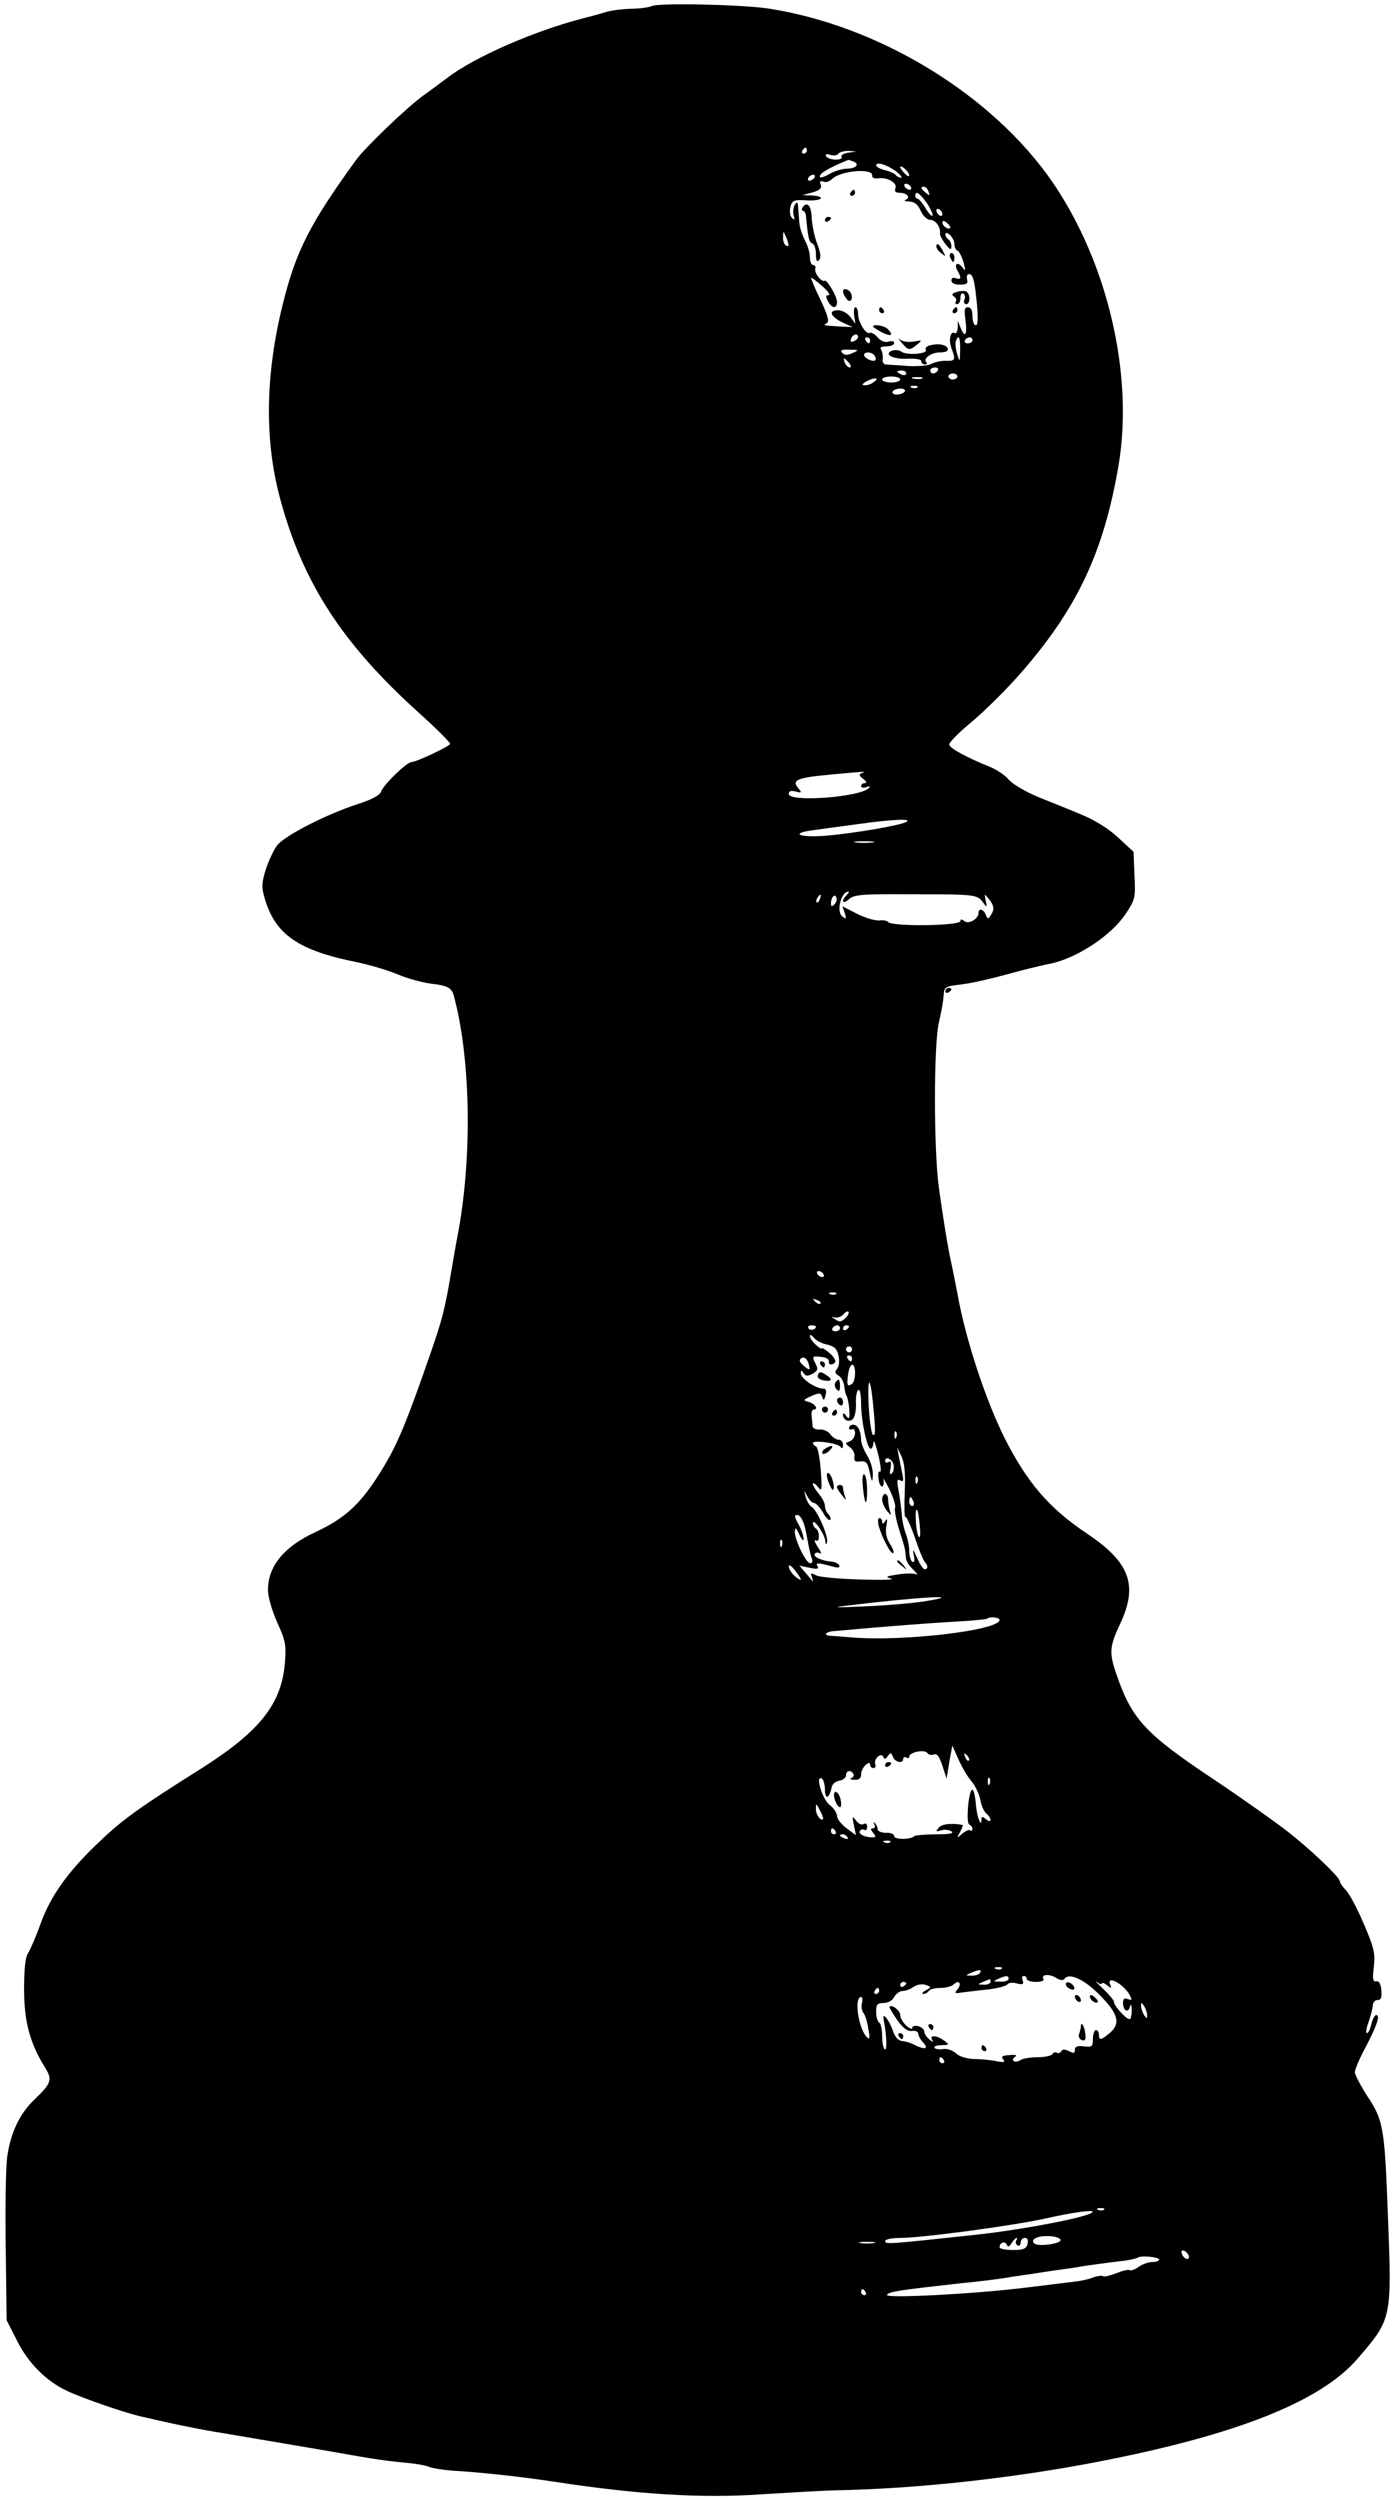 <?xml version="1.0" standalone="no"?>
<!DOCTYPE svg PUBLIC "-//W3C//DTD SVG 20010904//EN"
 "http://www.w3.org/TR/2001/REC-SVG-20010904/DTD/svg10.dtd">
<svg version="1.0" xmlns="http://www.w3.org/2000/svg"
 width="464pt" height="830pt" viewBox="0 0 464 830"
 preserveAspectRatio="xMidYMid meet">

<g transform="translate(0,830) scale(0.1,-0.1)"
fill="#000000" stroke="none">
<path d="M2165 8280 c-11 -5 -42 -9 -69 -9 -27 -1 -63 -5 -80 -10 -17 -5 -51
-15 -76 -21 -162 -41 -366 -130 -455 -199 -22 -16 -57 -43 -79 -58 -56 -41
-193 -172 -224 -215 -153 -211 -199 -302 -242 -475 -59 -235 -62 -453 -10
-647 75 -280 207 -484 464 -715 58 -52 103 -98 101 -101 -6 -10 -113 -60 -128
-60 -16 0 -94 -76 -102 -99 -3 -11 -31 -26 -78 -41 -102 -33 -241 -104 -266
-136 -11 -14 -28 -50 -38 -80 -14 -45 -15 -60 -4 -96 35 -121 112 -174 309
-213 42 -9 102 -27 133 -40 30 -13 81 -27 112 -31 54 -6 67 -14 74 -39 55
-201 62 -519 17 -775 -9 -47 -20 -110 -25 -140 -21 -126 -30 -160 -68 -270
-79 -228 -110 -303 -158 -382 -71 -118 -123 -167 -226 -215 -104 -48 -157
-113 -157 -192 0 -22 13 -68 31 -108 28 -62 30 -74 25 -137 -12 -134 -84 -224
-272 -344 -224 -141 -270 -175 -358 -260 -95 -92 -150 -171 -182 -261 -15 -42
-34 -85 -41 -96 -9 -13 -13 -53 -13 -120 0 -106 19 -178 70 -260 25 -40 20
-52 -35 -105 -50 -47 -80 -112 -91 -190 -5 -36 -7 -172 -5 -304 l3 -239 34
-67 c37 -75 98 -136 167 -168 51 -24 187 -71 242 -84 116 -27 204 -45 287 -58
212 -36 284 -48 353 -60 139 -25 183 -31 240 -36 33 -3 69 -9 80 -14 11 -5 56
-12 100 -14 90 -6 215 -20 320 -36 275 -42 487 -55 687 -41 95 6 202 12 238
13 291 5 641 45 947 109 417 86 675 193 791 327 115 133 115 133 102 472 -11
296 -15 320 -68 400 -23 36 -42 72 -42 80 0 9 15 45 34 80 40 76 51 110 37
110 -5 0 -12 -13 -16 -30 -4 -16 -10 -30 -15 -30 -4 0 -2 17 6 38 7 20 13 45
14 55 0 9 7 17 16 17 11 0 14 8 12 33 -2 21 -8 31 -17 29 -11 -2 -13 7 -8 48
5 45 1 63 -33 142 -21 50 -48 100 -59 112 -12 12 -21 26 -21 30 0 14 -100 109
-182 172 -46 35 -155 112 -242 170 -222 148 -267 197 -317 343 -26 73 -24 95
11 169 61 129 33 205 -109 300 -127 85 -199 169 -275 319 -63 127 -128 324
-155 473 -7 36 -16 83 -21 105 -13 59 -27 147 -42 255 -17 127 -17 478 1 548
7 30 14 68 15 85 2 31 3 32 61 39 33 4 98 19 145 32 47 13 114 30 150 37 87
18 202 94 248 164 32 48 34 53 30 129 l-3 78 -52 48 c-31 29 -78 58 -120 75
-37 16 -103 42 -145 59 -43 18 -85 43 -97 57 -11 14 -39 33 -63 43 -77 31
-132 61 -135 73 -3 6 31 41 74 76 43 36 116 108 163 162 189 216 277 404 326
695 49 300 -38 669 -220 935 -200 291 -578 521 -946 577 -90 13 -361 19 -385
8z m515 -480 c0 -5 -5 -10 -11 -10 -5 0 -7 5 -4 10 3 6 8 10 11 10 2 0 4 -4 4
-10z m137 -7 c-15 -2 -25 -9 -22 -14 4 -5 -5 -9 -19 -9 -14 0 -28 5 -32 11 -4
7 0 9 14 5 11 -4 23 -2 27 4 3 5 18 9 33 9 l27 -2 -28 -4z m17 -29 c23 -9 9
-24 -22 -24 -15 -1 -38 -7 -52 -15 -30 -17 -44 -19 -34 -4 5 8 39 27 91 48 1
1 8 -2 17 -5z m145 -35 c13 -11 19 -19 13 -19 -6 0 -13 4 -17 9 -3 5 -19 12
-35 16 -17 4 -30 11 -30 16 0 14 39 1 69 -22z m41 -11 c0 -5 -7 -3 -15 6 -8 8
-15 18 -15 22 0 3 7 1 15 -6 8 -7 15 -17 15 -22z m-123 -2 c-1 -6 8 -10 20 -8
31 4 64 -15 57 -33 -4 -10 0 -15 14 -15 24 0 38 -16 20 -23 -7 -3 -2 -6 12 -6
18 -1 29 -10 38 -31 8 -17 21 -30 32 -30 17 0 35 -24 32 -45 -1 -5 7 -21 18
-35 15 -20 20 -21 20 -8 0 9 -4 20 -10 23 -5 3 -10 11 -10 17 0 7 6 6 15 -2 8
-7 15 -21 15 -30 0 -10 4 -20 10 -22 5 -1 14 -19 20 -38 8 -31 8 -33 -4 -17
-16 21 -29 9 -15 -13 13 -22 11 -30 -6 -24 -9 4 -15 1 -15 -7 0 -9 11 -14 28
-14 23 0 28 4 24 18 -2 9 0 17 6 17 14 0 19 -20 27 -102 4 -46 3 -68 -4 -68
-6 0 -11 14 -11 30 0 20 -5 30 -15 30 -12 0 -13 -9 -8 -45 6 -48 -2 -59 -17
-22 l-9 22 0 -23 c-1 -13 -5 -21 -10 -18 -14 9 -21 -22 -11 -50 15 -38 13 -43
-18 -42 -15 1 -37 -4 -48 -10 -11 -6 -47 -9 -80 -7 -32 3 -65 4 -72 5 -7 0
-12 8 -10 18 1 9 -1 23 -5 30 -6 8 -1 12 17 12 14 0 26 5 26 11 0 6 -8 8 -18
5 -12 -4 -26 1 -37 14 -10 11 -21 17 -26 15 -12 -8 -39 36 -39 62 0 13 -4 23
-9 23 -4 0 -6 -12 -4 -27 l4 -28 -17 23 c-9 12 -27 22 -41 22 -33 0 -25 -21
16 -41 l33 -15 -44 2 c-57 4 -55 3 -41 12 8 5 1 28 -22 77 -19 38 -32 71 -31
73 2 1 18 -11 37 -28 19 -16 28 -30 21 -30 -10 0 -10 -5 -2 -20 13 -25 30 -26
30 -2 0 18 -34 76 -42 70 -9 -6 -35 27 -30 40 2 6 -1 12 -7 12 -6 0 -11 11
-11 25 0 15 -7 40 -17 58 -9 18 -17 43 -18 57 -1 14 -3 36 -4 50 -1 20 -3 22
-11 10 -5 -8 -7 -24 -4 -35 5 -15 3 -17 -5 -9 -7 6 -9 22 -6 36 6 23 11 25 51
23 24 -2 46 1 50 6 3 5 -10 9 -28 10 l-33 1 33 9 c25 7 32 14 28 26 -4 11 -2
14 9 10 8 -4 21 1 29 9 29 28 138 37 133 10z m-192 -6 c-3 -5 -11 -10 -16 -10
-6 0 -7 5 -4 10 3 6 11 10 16 10 6 0 7 -4 4 -10z m320 -30 c3 -5 2 -10 -4 -10
-5 0 -13 5 -16 10 -3 6 -2 10 4 10 5 0 13 -4 16 -10z m59 -16 c5 -14 4 -15 -9
-4 -17 14 -19 20 -6 20 5 0 12 -7 15 -16z m-5 -39 c13 -20 21 -38 18 -41 -3
-3 -13 8 -23 25 -10 17 -22 31 -26 31 -4 0 -8 5 -8 10 0 19 15 9 39 -25z m51
-36 c0 -6 -4 -7 -10 -4 -5 3 -10 11 -10 16 0 6 5 7 10 4 6 -3 10 -11 10 -16z
m26 -46 c-7 -7 -26 7 -26 19 0 6 6 6 15 -2 9 -7 13 -15 11 -17z m-537 -56 c1
-5 -3 -5 -9 -2 -5 3 -10 16 -9 28 0 21 1 21 9 2 5 -11 9 -24 9 -28z m231 -306
c0 -5 -7 -11 -14 -14 -10 -4 -13 -1 -9 9 6 15 23 19 23 5z m40 -11 c0 -5 -2
-10 -4 -10 -3 0 -8 5 -11 10 -3 6 -1 10 4 10 6 0 11 -4 11 -10z m299 -32 c-1
-42 -1 -42 -10 -13 -5 17 -7 36 -4 43 9 24 15 11 14 -30z m41 32 c0 -5 -7 -10
-16 -10 -8 0 -12 5 -9 10 3 6 10 10 16 10 5 0 9 -4 9 -10z m-398 -42 c-17 -8
-26 -8 -34 0 -9 9 -4 12 23 11 32 0 33 -1 11 -11z m73 -9 c4 -6 5 -12 2 -15
-7 -7 -37 7 -37 17 0 13 27 11 35 -2z m-85 -24 c7 -9 8 -15 2 -15 -5 0 -12 7
-16 15 -3 8 -4 15 -2 15 2 0 9 -7 16 -15z m295 -25 c-3 -5 -10 -10 -16 -10 -5
0 -9 5 -9 10 0 6 7 10 16 10 8 0 12 -4 9 -10z m-105 -10 c0 -5 -7 -7 -15 -4
-8 4 -15 8 -15 10 0 2 7 4 15 4 8 0 15 -4 15 -10z m170 -10 c0 -5 -7 -10 -15
-10 -8 0 -15 5 -15 10 0 6 7 10 15 10 8 0 15 -4 15 -10z m-280 -20 c-8 -6 -22
-10 -30 -9 -9 0 -5 6 10 14 27 14 44 10 20 -5z m90 10 c0 -5 -13 -10 -30 -10
-16 0 -30 5 -30 10 0 6 14 10 30 10 17 0 30 -4 30 -10z m73 3 c-7 -2 -21 -2
-30 0 -10 3 -4 5 12 5 17 0 24 -2 18 -5z m-16 -29 c-3 -3 -12 -4 -19 -1 -8 3
-5 6 6 6 11 1 17 -2 13 -5z m-42 -14 c-3 -5 -15 -10 -26 -10 -11 0 -17 5 -14
10 3 6 15 10 26 10 11 0 17 -4 14 -10z m-143 -1267 c-10 -4 -9 -8 5 -19 11 -8
13 -13 6 -14 -7 0 -13 -4 -13 -10 0 -5 8 -7 18 -3 11 4 14 3 7 -4 -31 -30
-265 -47 -265 -19 0 10 7 12 23 8 20 -5 21 -4 8 12 -22 26 -4 34 104 44 125
12 123 11 107 5z m148 -162 c-22 -12 -182 -39 -272 -46 -87 -6 -115 9 -35 19
28 4 95 13 147 20 114 16 182 19 160 7z m-112 -68 c-16 -2 -40 -2 -55 0 -16 2
-3 4 27 4 30 0 43 -2 28 -4z m-86 -175 c-20 -20 -13 -32 7 -14 17 16 42 18
208 17 216 0 218 -1 238 -27 13 -18 14 -18 9 6 -5 24 -5 24 10 6 18 -23 20
-35 6 -56 -8 -12 -10 -12 -16 3 -7 19 -24 23 -24 6 0 -20 -33 -39 -47 -27 -9
7 -13 7 -13 0 0 -16 -229 -19 -240 -3 -3 4 -16 7 -30 5 -14 -1 -47 9 -73 22
l-49 25 8 -23 c6 -20 5 -21 -9 -10 -20 17 -3 82 21 82 3 0 1 -5 -6 -12z m-89
-13 c-3 -9 -8 -14 -10 -11 -3 3 -2 9 2 15 9 16 15 13 8 -4z m48 -18 c-8 -8
-11 -7 -11 4 0 20 13 34 18 19 3 -7 -1 -17 -7 -23z m-36 -1227 c3 -5 2 -10 -4
-10 -5 0 -13 5 -16 10 -3 6 -2 10 4 10 5 0 13 -4 16 -10z m42 -66 c-3 -3 -12
-4 -19 -1 -8 3 -5 6 6 6 11 1 17 -2 13 -5z m-52 -32 c-3 -3 -11 0 -18 7 -9 10
-8 11 6 5 10 -3 15 -9 12 -12z m83 -48 c-13 -13 -20 -14 -34 -4 -15 9 -15 10
-2 6 9 -2 22 2 29 10 6 8 14 12 17 9 3 -3 -1 -13 -10 -21z m-98 -28 c0 -11
-19 -15 -25 -6 -3 5 1 10 9 10 9 0 16 -2 16 -4z m80 -6 c0 -5 -7 -10 -16 -10
-8 0 -12 5 -9 10 3 6 10 10 16 10 5 0 9 -4 9 -10z m30 6 c0 -3 -4 -8 -10 -11
-5 -3 -10 -1 -10 4 0 6 5 11 10 11 6 0 10 -2 10 -4z m-73 -60 c25 -6 33 -14
38 -37 4 -17 2 -36 -5 -44 -8 -10 -7 -15 5 -22 9 -5 17 -20 19 -34 1 -14 5
-29 8 -34 6 -10 11 -51 9 -70 -1 -5 -6 -3 -11 5 -6 9 -10 10 -10 3 0 -18 20
-27 33 -14 6 6 11 29 10 51 -1 22 2 42 8 45 5 4 9 -15 9 -44 0 -57 20 -151 32
-151 4 0 8 8 9 18 0 11 3 8 8 -8 14 -47 21 -91 13 -86 -5 3 -6 -8 -4 -24 2
-17 8 -27 13 -25 4 3 6 13 3 23 -3 9 6 -5 20 -32 13 -28 22 -55 19 -62 -3 -7
3 -39 13 -71 20 -62 21 -69 23 -95 0 -10 11 -27 24 -39 12 -12 17 -19 11 -16
-7 4 -34 4 -60 0 -41 -6 -45 -8 -24 -14 14 -4 -32 -5 -103 -3 -70 2 -136 8
-147 14 -17 9 -19 8 -13 -7 3 -10 4 -16 2 -13 -2 3 -13 16 -24 29 l-20 23 34
-7 c23 -5 31 -4 27 4 -9 13 -1 14 42 2 24 -7 32 -7 30 1 -2 6 -13 12 -24 13
-34 3 -64 16 -58 26 3 5 11 6 17 2 7 -4 4 6 -7 21 -10 16 -13 25 -7 22 7 -4
11 1 11 13 0 11 -4 23 -10 26 -5 3 -10 12 -10 18 1 19 39 -36 41 -58 1 -14 3
-15 6 -5 5 20 -33 107 -51 117 -7 4 -16 19 -20 33 -6 25 -6 25 5 3 7 -13 17
-23 23 -23 6 0 19 -14 29 -31 10 -18 21 -29 24 -25 4 3 1 12 -5 18 -7 7 -12
19 -12 28 0 10 -9 27 -20 40 -11 13 -20 28 -20 33 0 6 7 2 16 -9 14 -18 15
-13 10 56 -3 41 -10 76 -16 78 -5 2 -10 7 -10 11 0 11 84 0 92 -13 5 -7 8 -5
8 7 0 9 -6 17 -14 17 -8 0 -21 8 -28 18 -7 10 -23 17 -35 16 -13 -1 -23 4 -24
10 0 6 -2 21 -3 34 -2 12 1 22 6 22 17 0 7 18 -14 25 -22 6 -22 7 7 20 26 12
31 11 36 -3 4 -13 7 -12 11 6 4 15 2 22 -9 22 -24 0 -73 33 -73 50 0 12 2 12
9 1 7 -10 13 -11 30 -2 17 10 19 16 11 31 -14 27 -13 29 18 25 15 -1 26 -8 25
-14 -3 -13 13 -15 21 -3 3 5 -6 19 -19 30 -14 12 -25 19 -25 15 0 -3 -9 2 -20
12 -11 10 -20 23 -20 29 0 6 6 4 13 -5 7 -9 27 -20 44 -23z m83 -16 c0 -5 -4
-10 -10 -10 -5 0 -10 5 -10 10 0 6 5 10 10 10 6 0 10 -4 10 -10z m-141 -64 c1
-5 -8 -1 -19 9 -16 14 -17 20 -8 26 12 8 25 -10 27 -35z m141 34 c0 -5 -2 -10
-4 -10 -3 0 -8 5 -11 10 -3 6 -1 10 4 10 6 0 11 -4 11 -10z m10 -49 c0 -17 -5
-33 -11 -36 -15 -10 -17 -4 -12 33 6 40 23 42 23 3z m63 -136 c5 -56 4 -76 -4
-68 -5 5 -12 52 -14 104 -4 108 8 84 18 -36z m74 -77 c-3 -8 -6 -5 -6 6 -1 11
2 17 5 13 3 -3 4 -12 1 -19z m28 -181 c-2 -49 -1 -86 2 -83 3 3 17 -27 31 -67
13 -39 28 -76 33 -82 12 -12 12 -25 0 -25 -5 0 -16 17 -25 38 -13 30 -16 31
-11 9 4 -19 2 -26 -5 -22 -5 3 -10 19 -10 35 0 16 -5 41 -11 57 -6 15 -13 46
-14 68 -2 22 -7 58 -11 79 -6 31 -4 37 6 31 10 -6 12 -1 7 22 -3 17 -9 44 -12
59 l-5 29 14 -30 c10 -21 14 -56 11 -118z m-37 89 c2 -10 0 -22 -6 -28 -6 -6
-8 0 -4 18 3 19 1 25 -7 20 -6 -4 -11 -2 -11 4 0 18 25 5 28 -14z m79 -58 c-3
-8 -6 -5 -6 6 -1 11 2 17 5 13 3 -3 4 -12 1 -19z m-13 -63 c3 -8 1 -15 -4 -15
-6 0 -10 7 -10 15 0 8 2 15 4 15 2 0 6 -7 10 -15z m21 -81 c3 -30 1 -44 -4
-35 -9 14 -14 97 -5 88 3 -3 7 -27 9 -53z m-390 19 c8 -18 9 -22 20 -81 3 -18
9 -40 12 -48 3 -8 0 -14 -6 -14 -14 0 -51 77 -51 104 1 17 4 15 15 -9 7 -16
14 -23 14 -15 1 8 -6 28 -14 44 -18 33 -18 36 -6 36 5 0 12 -8 16 -17z m-68
-85 c-3 -8 -6 -5 -6 6 -1 11 2 17 5 13 3 -3 4 -12 1 -19z m63 -112 c0 -3 -9 2
-20 11 -11 10 -20 24 -20 32 0 8 8 3 20 -12 11 -14 20 -28 20 -31z m420 -71
c-41 -7 -133 -15 -205 -18 -108 -5 -117 -4 -55 3 228 28 391 37 260 15z m240
-63 c0 -35 -323 -73 -495 -58 -22 2 -51 4 -64 5 -29 1 -20 14 12 16 177 16
311 26 397 31 58 3 107 8 109 10 8 8 41 4 41 -4z m-94 -535 c13 -15 26 -43 30
-62 3 -19 12 -39 20 -46 8 -6 14 -16 14 -21 0 -6 -7 -5 -15 2 -12 10 -15 10
-15 0 0 -30 -14 4 -18 42 -6 72 -18 75 -26 7 -4 -40 -2 -65 4 -67 5 -2 10 -9
10 -14 0 -6 -3 -8 -7 -5 -3 4 -15 -1 -26 -10 -19 -17 -20 -17 -8 5 6 12 10 22
9 23 -35 7 -70 4 -80 -9 -11 -13 -10 -14 7 -9 11 4 27 2 35 -3 10 -7 -5 -10
-51 -10 -36 0 -69 -3 -72 -6 -12 -12 -67 -12 -67 0 0 7 -12 12 -27 11 -15 0
-28 5 -28 12 0 6 -4 15 -9 20 -5 5 -6 3 -2 -4 4 -8 2 -13 -5 -13 -8 0 -8 -4 1
-15 10 -12 10 -15 -3 -15 -25 0 -47 11 -41 21 3 5 10 7 15 4 5 -4 9 1 9 10 0
10 -5 13 -12 9 -6 -4 -17 1 -25 12 -12 16 -13 15 -7 -15 l7 -34 -31 23 c-18
13 -32 32 -32 41 0 10 -11 27 -25 37 -25 20 -48 101 -25 87 5 -3 10 -20 10
-38 0 -33 15 -28 22 8 2 12 13 21 26 23 12 2 22 10 22 18 0 16 16 19 24 5 4
-5 0 -12 -6 -14 -7 -3 -3 -6 10 -6 15 -1 22 5 22 18 0 10 7 24 15 31 10 9 15
9 15 1 0 -6 5 -11 11 -11 6 0 9 6 6 13 -6 17 20 41 27 24 3 -9 7 -8 15 3 9 12
11 12 17 -3 7 -18 34 -24 34 -6 0 5 5 7 10 4 6 -3 10 -2 10 3 0 15 52 25 60
12 4 -6 13 -8 22 -5 10 4 18 -6 28 -37 l14 -43 9 55 10 55 20 -45 c11 -25 30
-58 43 -73z m-8 68 c-3 -3 -9 2 -12 12 -6 14 -5 15 5 6 7 -7 10 -15 7 -18z
m69 -77 c-3 -8 -6 -5 -6 6 -1 11 2 17 5 13 3 -3 4 -12 1 -19z m-553 -117 c-7
-9 -24 13 -24 32 0 21 1 21 13 -3 8 -14 12 -27 11 -29z m41 -41 c3 -5 1 -10
-4 -10 -6 0 -11 5 -11 10 0 6 2 10 4 10 3 0 8 -4 11 -10z m40 -20 c3 -6 -1 -7
-9 -4 -18 7 -21 14 -7 14 6 0 13 -4 16 -10z m142 -16 c-3 -3 -12 -4 -19 -1 -8
3 -5 6 6 6 11 1 17 -2 13 -5z m370 -420 c-3 -3 -12 -4 -19 -1 -8 3 -5 6 6 6
11 1 17 -2 13 -5z m-72 -14 c-3 -5 -16 -10 -28 -9 -21 0 -21 1 -2 9 28 12 37
12 30 0z m280 -21 c14 24 67 0 120 -55 61 -62 68 -94 28 -126 -26 -22 -33 -22
-33 -3 0 8 -4 15 -10 15 -5 0 -10 -13 -10 -29 0 -26 -3 -28 -30 -25 -22 3 -30
-1 -30 -12 0 -11 -4 -12 -19 -4 -14 7 -22 7 -26 0 -4 -6 -10 -8 -15 -5 -5 3
-11 1 -15 -5 -3 -5 -25 -10 -48 -10 -23 0 -49 -4 -57 -9 -8 -6 -18 -7 -23 -4
-5 3 -3 9 4 14 9 6 3 8 -18 6 -24 -1 -29 -5 -21 -14 8 -10 3 -11 -23 -6 -19 4
-52 7 -74 7 -24 1 -48 8 -60 19 -12 11 -30 16 -43 14 -12 -2 -25 0 -28 4 -3 5
7 9 23 9 27 1 27 1 9 15 -24 18 -50 20 -40 3 5 -9 2 -9 -9 1 -9 7 -17 19 -17
26 0 7 -9 15 -20 18 -11 3 -20 0 -20 -5 0 -6 -9 -3 -20 7 -11 10 -20 26 -20
35 0 15 -27 36 -36 28 -1 -2 10 -21 25 -43 20 -28 34 -39 49 -38 12 2 22 -2
22 -9 0 -6 7 -20 17 -30 19 -21 4 -24 -30 -7 -12 7 -30 12 -41 13 -12 1 -23
12 -30 33 -13 38 -37 67 -31 37 10 -49 12 -103 4 -98 -5 3 -9 23 -9 44 0 21
-4 42 -10 45 -5 3 -10 19 -10 36 0 24 4 29 25 29 14 0 29 8 35 20 6 11 19 20
28 20 10 0 26 6 37 14 12 8 28 10 40 6 19 -7 19 -7 0 -18 -11 -6 -15 -12 -8
-12 6 0 15 5 18 10 3 6 21 10 39 10 17 0 37 5 44 12 17 17 28 2 12 -17 -11
-13 -9 -14 16 -10 16 2 55 7 86 10 32 4 60 11 64 17 3 5 18 7 31 3 20 -5 24
-3 20 9 -4 9 -2 16 3 16 6 0 10 -4 10 -10 0 -5 14 -10 31 -10 16 0 28 4 25 9
-10 16 18 19 41 5 12 -8 24 -10 28 -5z m-185 1 c0 -5 -12 -10 -27 -9 -25 0
-26 1 -8 9 27 12 35 12 35 0z m-60 -10 c0 -5 -10 -10 -22 -9 -22 0 -22 1 -3 9
11 5 21 9 23 9 1 1 2 -3 2 -9z m370 -5 c0 4 8 1 17 -6 15 -12 16 -12 10 3 -12
32 45 1 65 -35 9 -17 8 -19 -6 -14 -11 5 -16 1 -16 -13 0 -25 17 -35 23 -13 3
12 5 9 6 -8 0 -14 -2 -29 -5 -32 -8 -7 -54 42 -54 57 0 5 -17 25 -37 44 -21
20 -30 30 -20 22 9 -7 17 -9 17 -5z m-650 1 c0 -3 -4 -8 -10 -11 -5 -3 -10 -1
-10 4 0 6 5 11 10 11 6 0 10 -2 10 -4z m-90 -26 c0 -5 -5 -10 -11 -10 -5 0 -7
5 -4 10 3 6 8 10 11 10 2 0 4 -4 4 -10z m-57 -40 c-3 -11 -1 -26 5 -33 5 -6
13 -30 16 -52 6 -32 5 -38 -5 -28 -28 28 -43 133 -19 133 4 0 6 -9 3 -20z
m947 -40 c0 -13 -1 -13 -10 0 -5 8 -10 22 -10 30 0 13 1 13 10 0 5 -8 10 -22
10 -30z m-675 -150 c3 -5 1 -10 -4 -10 -6 0 -11 5 -11 10 0 6 2 10 4 10 3 0 8
-4 11 -10z m532 -496 c-3 -3 -12 -4 -19 -1 -8 3 -5 6 6 6 11 1 17 -2 13 -5z
m-39 -9 c-15 -16 -228 -57 -383 -74 -298 -32 -305 -33 -305 -21 0 5 21 10 48
10 73 0 365 39 482 64 101 23 169 31 158 21z m-106 -90 c10 -13 -74 -26 -87
-13 -14 13 11 26 49 24 17 0 34 -5 38 -11z m-147 -4 c-3 -5 -1 -12 5 -16 5 -3
10 1 10 9 0 9 6 16 14 16 9 0 12 -7 9 -20 -4 -16 -14 -20 -49 -20 -24 0 -44 4
-44 9 0 16 18 22 24 9 3 -9 8 -8 16 5 6 9 13 17 16 17 3 0 3 -4 -1 -9z m-472
-8 c-13 -2 -33 -2 -45 0 -13 2 -3 4 22 4 25 0 35 -2 23 -4z m1045 -41 c6 -18
-15 -14 -22 4 -4 10 -1 14 6 12 6 -2 14 -10 16 -16z m-98 -14 c0 -4 -10 -8
-23 -8 -12 0 -33 -7 -45 -16 -13 -9 -26 -14 -29 -11 -3 3 -23 -1 -45 -10 -21
-8 -41 -13 -44 -10 -4 3 -18 1 -33 -4 -14 -6 -42 -12 -61 -14 -19 -2 -89 -11
-155 -19 -165 -21 -477 -38 -469 -25 6 11 43 16 249 39 55 5 127 14 160 20 33
5 96 14 140 21 44 6 87 12 95 14 16 3 90 13 149 20 18 3 36 7 39 9 8 9 72 3
72 -6z m-975 -108 c3 -5 1 -10 -4 -10 -6 0 -11 5 -11 10 0 6 2 10 4 10 3 0 8
-4 11 -10z"/>
<path d="M2825 7660 c-3 -5 -1 -10 4 -10 6 0 11 5 11 10 0 6 -2 10 -4 10 -3 0
-8 -4 -11 -10z"/>
<path d="M2665 7610 c-3 -5 -2 -10 2 -10 5 0 9 -8 10 -17 7 -74 10 -87 21 -91
6 -2 12 -18 12 -35 0 -22 3 -28 10 -21 8 8 6 24 -6 55 -9 24 -17 63 -18 86 -1
41 -16 57 -31 33z"/>
<path d="M2740 7569 c0 -5 5 -7 10 -4 6 3 10 8 10 11 0 2 -4 4 -10 4 -5 0 -10
-5 -10 -11z"/>
<path d="M3110 7481 c0 -5 7 -15 17 -22 15 -13 15 -12 4 9 -12 23 -21 28 -21
13z"/>
<path d="M3156 7445 c4 -8 8 -15 10 -15 2 0 4 7 4 15 0 8 -4 15 -10 15 -5 0
-7 -7 -4 -15z"/>
<path d="M2800 7333 c0 -5 4 -15 10 -23 11 -18 25 -7 17 15 -6 15 -27 21 -27
8z"/>
<path d="M3176 7330 c-14 -4 -16 -9 -8 -14 7 -4 10 -12 7 -17 -4 -5 -1 -9 4
-9 6 0 11 9 11 21 0 11 4 18 10 14 5 -3 7 -12 3 -20 -3 -8 0 -15 6 -15 15 0
14 37 -1 43 -7 2 -22 1 -32 -3z"/>
<path d="M2920 7270 c0 -5 5 -10 11 -10 5 0 7 5 4 10 -3 6 -8 10 -11 10 -2 0
-4 -4 -4 -10z"/>
<path d="M3165 7270 c-3 -5 -1 -10 4 -10 6 0 11 5 11 10 0 6 -2 10 -4 10 -3 0
-8 -4 -11 -10z"/>
<path d="M2900 7216 c0 -3 14 -11 30 -20 31 -15 39 -9 18 12 -11 11 -48 17
-48 8z"/>
<path d="M2994 7163 c23 -27 26 -28 52 -7 18 15 18 15 -12 10 -17 -3 -37 0
-45 7 -7 7 -5 2 5 -10z"/>
<path d="M3087 7153 c-9 -2 -15 -9 -12 -14 9 -14 -64 -20 -82 -6 -7 5 -20 6
-30 3 -30 -12 4 -30 52 -27 27 1 45 -2 45 -8 0 -6 5 -11 12 -11 6 0 8 3 5 7
-13 12 16 33 45 33 19 0 28 4 26 13 -5 13 -32 18 -61 10z"/>
<path d="M2725 3770 c3 -5 8 -10 11 -10 2 0 4 5 4 10 0 6 -5 10 -11 10 -5 0
-7 -4 -4 -10z"/>
<path d="M2717 3736 c-4 -9 3 -16 19 -19 29 -5 31 4 5 20 -15 10 -20 9 -24 -1z"/>
<path d="M2774 3709 c-3 -6 -1 -16 5 -22 8 -8 11 -5 11 11 0 24 -5 28 -16 11z"/>
<path d="M2780 3651 c0 -6 5 -13 10 -16 6 -3 10 1 10 9 0 9 -4 16 -10 16 -5 0
-10 -4 -10 -9z"/>
<path d="M2730 3620 c0 -5 5 -10 10 -10 6 0 10 5 10 10 0 6 -4 10 -10 10 -5 0
-10 -4 -10 -10z"/>
<path d="M2765 3610 c-3 -5 -1 -10 4 -10 6 0 11 5 11 10 0 6 -2 10 -4 10 -3 0
-8 -4 -11 -10z"/>
<path d="M2820 3559 c0 -5 5 -7 10 -4 6 3 10 -3 10 -13 0 -11 -8 -23 -17 -27
-17 -6 -17 -7 0 -20 10 -7 17 -21 15 -32 -2 -14 2 -17 19 -15 17 2 24 -3 29
-25 10 -46 12 -50 13 -18 1 17 -8 45 -19 63 -11 18 -20 41 -20 51 0 30 -11 51
-26 51 -8 0 -14 -5 -14 -11z"/>
<path d="M2740 3490 c-8 -5 -11 -12 -8 -16 4 -3 14 1 23 10 18 17 9 21 -15 6z"/>
<path d="M2752 3379 c6 -16 13 -28 15 -25 8 8 -6 56 -17 56 -5 0 -5 -13 2 -31z"/>
<path d="M2866 3363 c6 -62 14 -68 14 -10 0 25 -4 48 -9 52 -6 3 -8 -14 -5
-42z"/>
<path d="M2780 3363 c0 -5 8 -17 17 -28 14 -18 15 -18 9 -2 -3 10 -6 23 -6 28
0 5 -4 9 -10 9 -5 0 -10 -3 -10 -7z"/>
<path d="M2930 3322 c0 -10 7 -27 16 -38 14 -17 15 -17 10 -1 -3 10 -6 27 -6
38 0 10 -4 19 -10 19 -5 0 -10 -8 -10 -18z"/>
<path d="M2919 3232 c12 -40 41 -95 48 -88 3 3 -2 17 -12 32 -11 18 -15 36
-11 58 4 22 3 27 -4 16 -6 -10 -10 -11 -10 -2 0 6 -4 12 -9 12 -6 0 -6 -12 -2
-28z"/>
<path d="M2980 3116 c0 -2 8 -10 18 -17 15 -13 16 -12 3 4 -13 16 -21 21 -21
13z"/>
<path d="M2940 2439 c0 -5 5 -7 10 -4 6 3 10 8 10 11 0 2 -4 4 -10 4 -5 0 -10
-5 -10 -11z"/>
<path d="M2770 2341 c0 -16 12 -41 20 -41 4 0 5 11 2 25 -4 23 -22 36 -22 16z"/>
<path d="M3540 1712 c0 -5 7 -13 16 -16 10 -4 14 -1 12 6 -5 15 -28 23 -28 10z"/>
<path d="M3570 1671 c0 -5 5 -13 10 -16 6 -3 10 -2 10 4 0 5 -4 13 -10 16 -5
3 -10 2 -10 -4z"/>
<path d="M3620 1672 c0 -12 19 -26 26 -19 2 2 -2 10 -11 17 -9 8 -15 8 -15 2z"/>
<path d="M3085 1570 c3 -5 8 -10 11 -10 2 0 4 5 4 10 0 6 -5 10 -11 10 -5 0
-7 -4 -4 -10z"/>
<path d="M3590 1572 c0 -5 -3 -17 -6 -25 -3 -8 1 -17 9 -20 11 -4 14 1 12 19
-2 25 -15 47 -15 26z"/>
<path d="M2985 1540 c3 -5 8 -10 11 -10 2 0 4 5 4 10 0 6 -5 10 -11 10 -5 0
-7 -4 -4 -10z"/>
<path d="M3260 1500 c0 -5 5 -10 11 -10 5 0 7 5 4 10 -3 6 -8 10 -11 10 -2 0
-4 -4 -4 -10z"/>
<path d="M3140 5009 c0 -5 5 -7 10 -4 6 3 10 8 10 11 0 2 -4 4 -10 4 -5 0 -10
-5 -10 -11z"/>
</g>
</svg>
